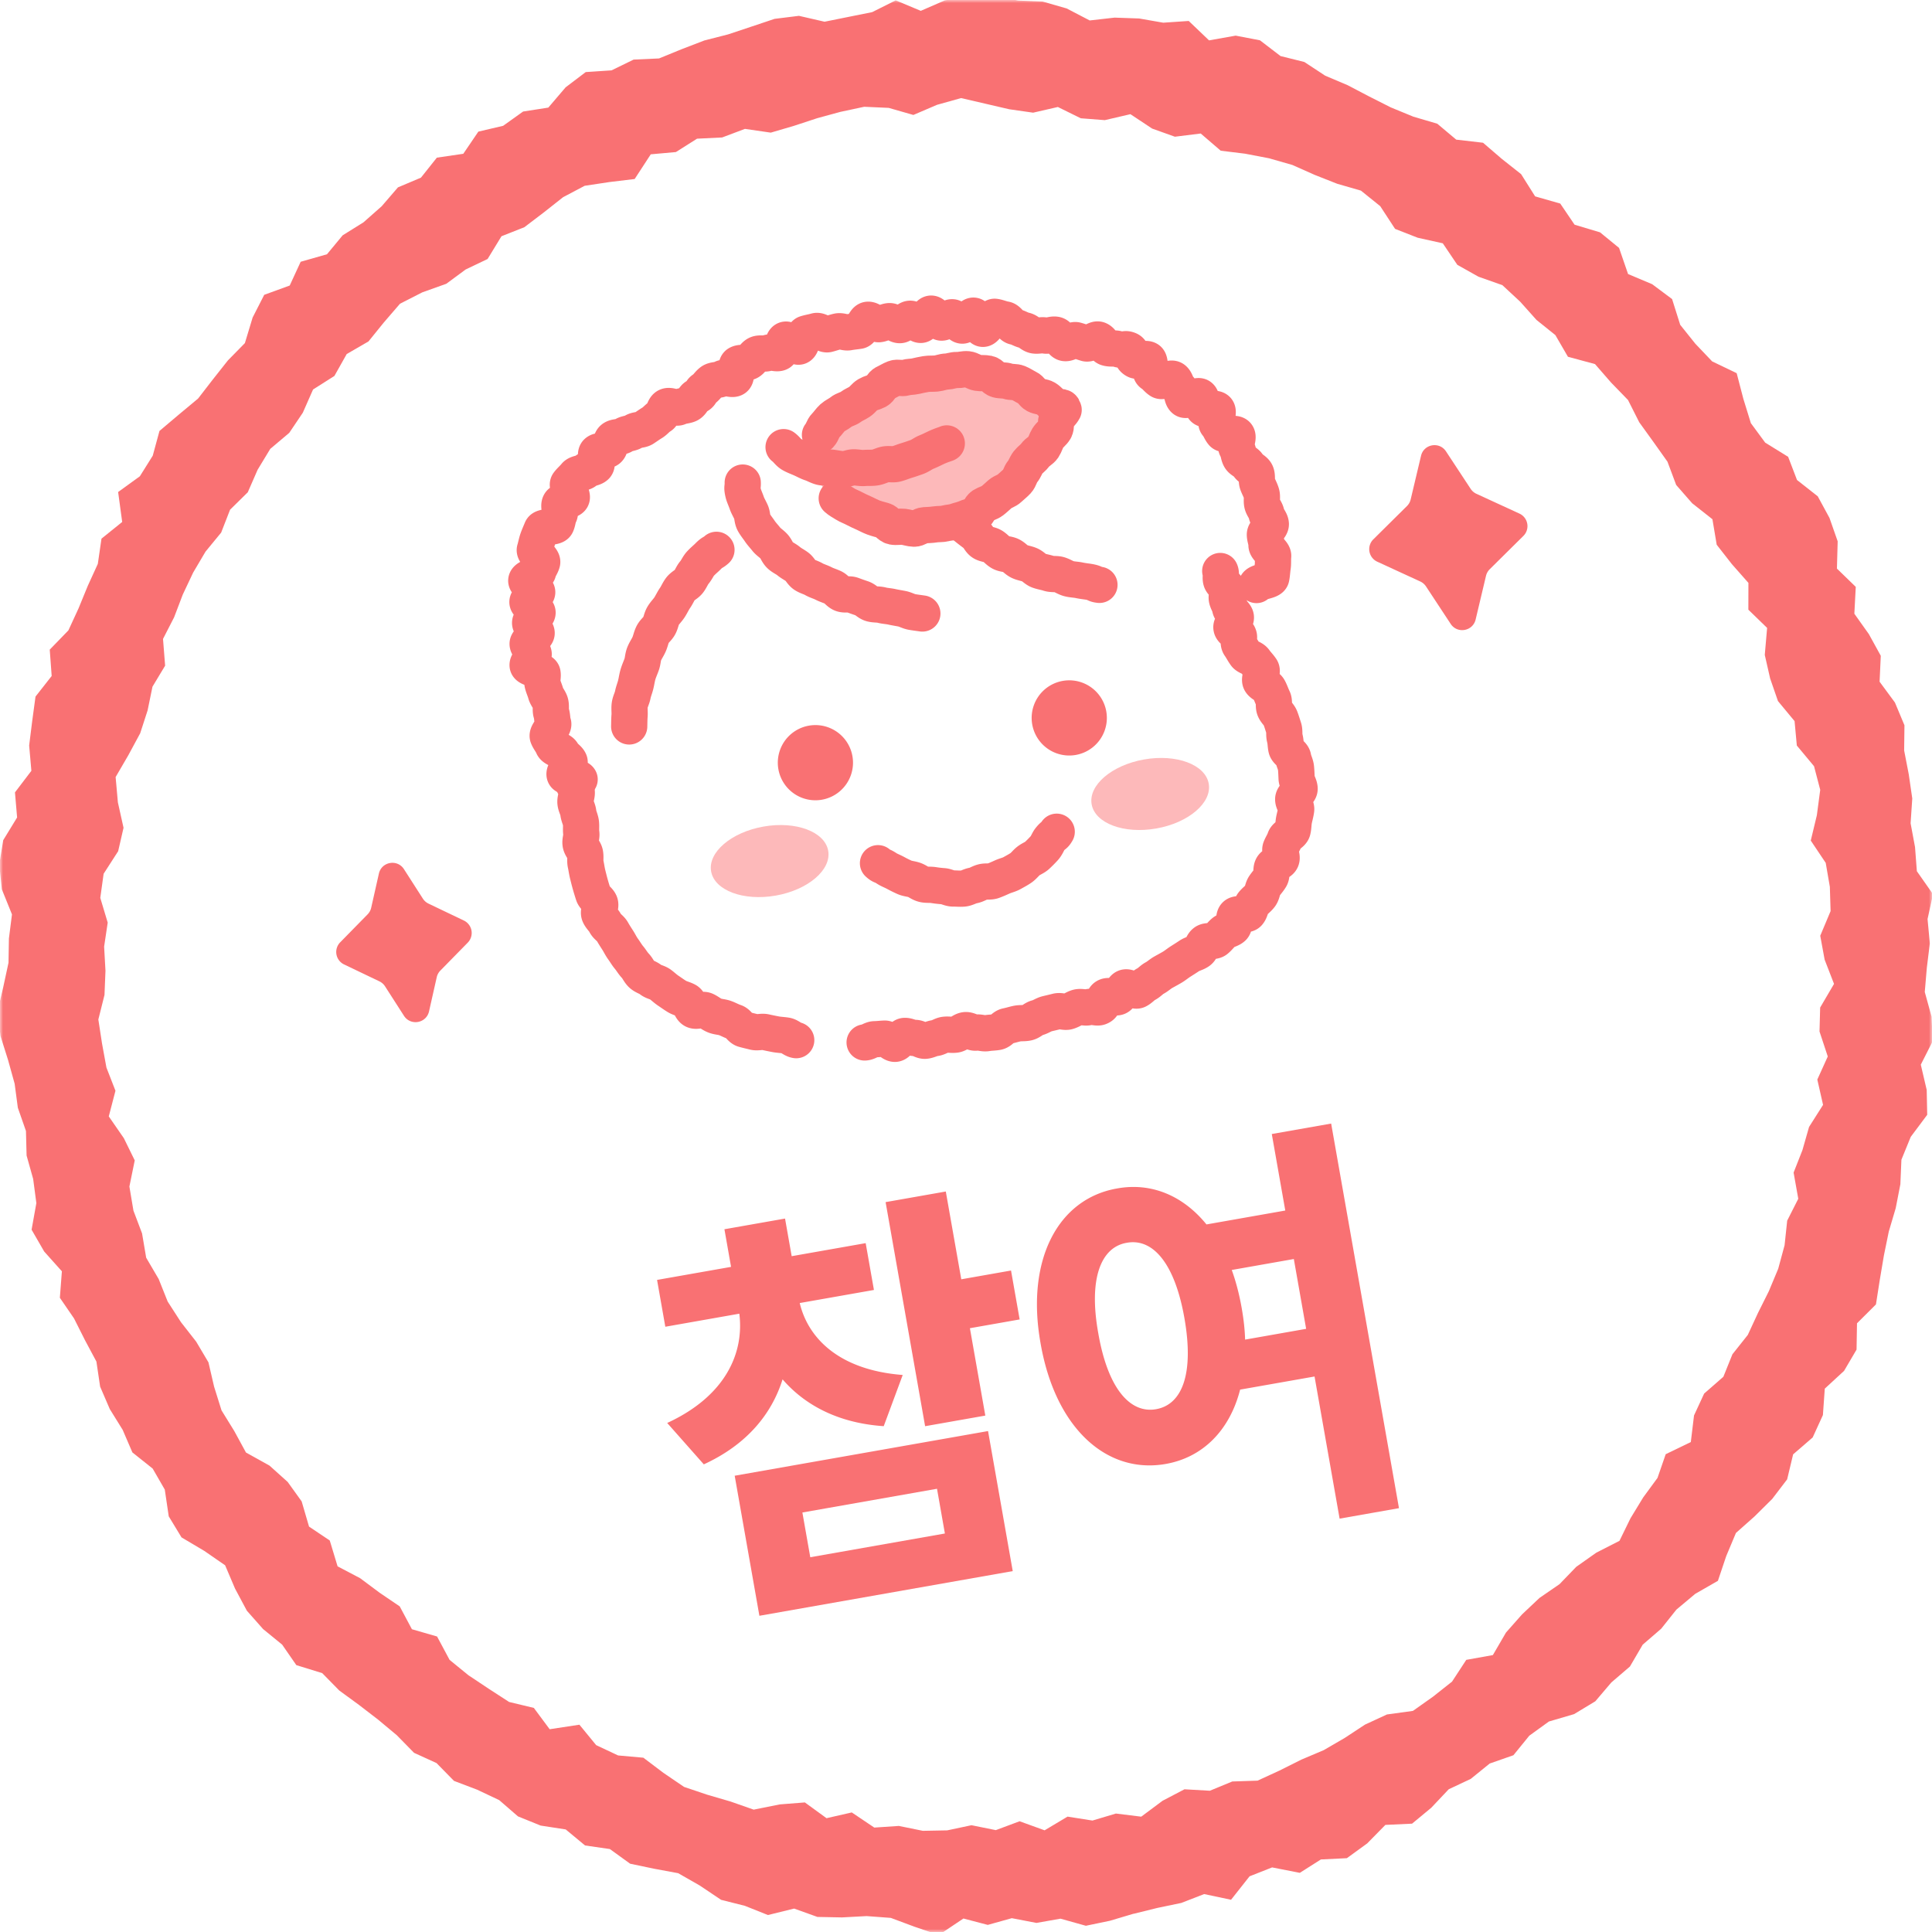 <svg width="320" height="320" viewBox="0 0 320 320" fill="none" xmlns="http://www.w3.org/2000/svg">
    <mask id="pd0sr1afca" style="mask-type:alpha" maskUnits="userSpaceOnUse" x="0" y="0" width="320" height="320">
        <path transform="matrix(-1 0 0 1 320 0)" fill="#fff" d="M0 0h320v320H0z"/>
    </mask>
    <g mask="url(#pd0sr1afca)">
        <path d="M186.592 310.817c83.294-14.687 138.91-94.116 124.223-177.409C296.128 50.114 216.7-5.502 133.406 9.184 50.113 23.871-5.504 103.3 9.183 186.594c14.687 83.293 94.116 138.91 177.409 124.223z" fill="#fff"/>
        <path d="m187.757 316.972-3.917 1.166-3.986.83-4.203-1.175-3.985.703-4.077-.785-3.984 1.113-4.029-1.059-4.082 2.732-4.007-1.364-3.941-1.469-4.005-.299-4.078.219-4.07-.079-3.859-1.386-4.339 1.07-3.826-1.526-3.935-.992-3.535-2.371-3.573-2.041-3.978-.737-3.976-.832-3.361-2.43-4.106-.592-3.205-2.656-4.15-.639-3.754-1.52-3.117-2.7-3.647-1.724-3.838-1.458-2.893-2.952-3.721-1.696-2.862-2.921-3.09-2.575-3.184-2.45-3.252-2.378-2.823-2.877-4.287-1.324-2.35-3.398-3.16-2.579-2.685-3.039-1.957-3.661-1.642-3.859-3.453-2.386-3.77-2.235-2.116-3.488-.655-4.43-2.008-3.48-3.36-2.678-1.608-3.736-2.133-3.44-1.6-3.716-.616-4.153-1.896-3.547-1.81-3.598-2.348-3.422.335-4.384-2.932-3.279-2.086-3.615.79-4.403-.53-4.004-1.088-3.875-.104-4.064-1.344-3.845-.53-3.985-1.09-3.928-1.248-3.955-.506-4.037.957-4.089.87-4.034.068-4.012.506-3.991-1.677-4.148-.425-4.121.653-4.025 2.299-3.76-.354-4.157 2.718-3.572-.368-4.199.505-4.04.548-4.056 2.677-3.41-.32-4.368 3.088-3.184 1.685-3.654 1.522-3.713 1.668-3.65.607-4.178 3.43-2.765-.673-4.959 3.597-2.605 2.138-3.415 1.112-4.096 3.208-2.712 3.192-2.659 2.45-3.17 2.486-3.143 2.813-2.866 1.281-4.235 1.92-3.762 4.223-1.538 1.815-3.937 4.356-1.241 2.599-3.139 3.447-2.15 3.017-2.665 2.694-3.128 3.808-1.608 2.636-3.313 4.378-.64L79.23 21.8l4.104-.962 3.308-2.364 4.176-.652 2.869-3.36 3.329-2.525 4.275-.283 3.653-1.783 4.214-.192 3.736-1.527 3.777-1.452 3.913-1 3.848-1.283 3.867-1.294 4.033-.5 4.241.974 3.94-.794 3.955-.797 3.89-1.949 4.154 1.739 3.974-1.731 4.056-.655 4.073-.073 4.039.756 4.056.169 3.964 1.139 3.815 1.986 4.124-.468 4.07.143 3.983.697 4.225-.287 3.364 3.215 4.412-.784 4.02.772 3.408 2.609 3.945.982 3.451 2.269 3.708 1.57 3.572 1.87 3.589 1.813 3.733 1.535 3.963 1.166 3.141 2.639 4.438.513 3.117 2.678 3.192 2.525 2.321 3.682 4.162 1.19 2.372 3.5 4.218 1.266 3.149 2.578 1.493 4.328 3.995 1.686 3.296 2.461 1.345 4.265 2.514 3.142 2.781 2.918 4.058 1.95 1.104 4.24 1.247 4.04 2.373 3.224 3.801 2.35 1.467 3.836 3.438 2.707 1.943 3.581 1.356 3.87-.124 4.519 3.12 3.028-.234 4.447 2.405 3.381 1.973 3.585-.198 4.295 2.542 3.446 1.577 3.771-.051 4.173.765 3.959.58 3.99-.277 4.111.734 3.941.303 3.996 2.677 3.815-.906 4.111.379 4.025-.498 4.037-.341 4.017 1.127 4.083.179 4.076-1.965 3.879.979 4.183.084 4.122-2.726 3.646-1.546 3.786-.175 4.072-.769 3.955-1.144 3.862-.812 3.965-.68 4.034-.64 4.087-3.137 3.124-.074 4.356-2.069 3.524-3.194 2.944-.309 4.375-1.694 3.705-3.241 2.806-.989 4.137-2.469 3.239-2.928 2.901-3.086 2.74-1.608 3.834-1.377 4.094-3.751 2.153-3.128 2.618-2.516 3.163-3.062 2.643-2.116 3.617-3.078 2.64-2.658 3.122-3.514 2.123-4.171 1.224-3.248 2.35-2.63 3.236-3.926 1.373-3.138 2.543-3.651 1.719-2.888 3.061-3.183 2.637-4.419.205-3.014 3.067-3.365 2.446-4.303.21-3.491 2.217-4.59-.898-3.732 1.473-3.068 3.885-4.452-.944-3.794 1.471-3.958.825-3.934.971-.004-.011zM135.32 19.588l-3.826 1.258-3.831 1.123-4.278-.622-3.776 1.422-4.155.201-3.504 2.215-4.162.374-2.667 4.091-4.133.498-4.15.625-3.569 1.886-3.205 2.53-3.214 2.444-3.79 1.497-2.298 3.767-3.636 1.739-3.206 2.367-3.98 1.422-3.687 1.881-2.664 3.088-2.558 3.159-3.605 2.088-2.039 3.628-3.534 2.24-1.698 3.85-2.248 3.337-3.144 2.652-2.09 3.451-1.633 3.737-2.932 2.884-1.477 3.794-2.587 3.148-2.049 3.47-1.72 3.64-1.435 3.766-1.84 3.588.35 4.43-2.095 3.479-.807 3.931-1.229 3.788-1.952 3.615-2.116 3.636.373 4.19.937 4.214-.89 3.878-2.407 3.736-.554 3.994 1.23 4.096-.594 3.976.224 3.999-.162 4.001-1.019 4.072.613 3.996.727 3.966 1.495 3.84-1.107 4.248 2.497 3.61 1.803 3.676-.885 4.332.67 3.99 1.427 3.771.683 4.027 2.069 3.529 1.492 3.735 2.202 3.416 2.52 3.224 2.031 3.426.935 4.027 1.23 3.928 2.115 3.428 1.934 3.553 3.898 2.167 3.013 2.708 2.314 3.221 1.221 4.173 3.433 2.304 1.295 4.278 3.735 1.965 3.228 2.408 3.329 2.26 2.02 3.785 4.167 1.204 2.072 3.871 3.126 2.55 3.354 2.234 3.383 2.189 4.092.983 2.622 3.532 4.926-.751 2.776 3.385 3.631 1.708 4.185.374 3.308 2.5 3.435 2.337 3.828 1.291 3.878 1.133 3.826 1.341 4.342-.869 4.134-.325 3.587 2.611 4.184-.953 3.729 2.508 4.066-.273 3.978.81 4.033-.076 4.019-.853 4.03.814 3.94-1.469 4.143 1.5 3.797-2.268 4.129.65 3.882-1.16 4.196.517 3.535-2.635 3.627-1.9 4.204.24 3.712-1.532 4.19-.139 3.665-1.686 3.601-1.802 3.695-1.565 3.476-2.021 3.36-2.209 3.631-1.678 4.304-.593 3.303-2.336 3.174-2.509 2.359-3.608 4.406-.791 2.171-3.728 2.667-3.017 2.891-2.725 3.313-2.279 2.768-2.868 3.323-2.347 3.836-1.957 1.829-3.742 2.104-3.454 2.367-3.227 1.359-3.928 4.158-2.01.532-4.411 1.677-3.623 3.182-2.78 1.501-3.727 2.547-3.207 1.689-3.643 1.798-3.602 1.551-3.714 1.054-3.893.432-4.072 1.836-3.628-.775-4.332 1.466-3.729 1.095-3.835 2.32-3.655-.953-4.191 1.733-3.821-1.368-4.136.105-3.97 2.298-3.918-1.555-4.015-.728-3.958 1.714-4.079-.122-4.024-.684-3.967-2.477-3.694 1.009-4.201.557-4.204-1.025-3.913-2.85-3.425-.374-4.044-2.75-3.319-1.296-3.743-.888-3.902.387-4.475-3.106-3.016.01-4.441-2.752-3.118-2.5-3.196-.71-4.229-3.354-2.644-2.648-3.028-1.446-3.86-2.323-3.268-2.35-3.258-1.862-3.69-2.816-2.902-2.651-3.048-4.481-1.21-2.084-3.591-3.127-2.512-2.695-3.015-2.95-2.742-3.969-1.404-3.494-1.963-2.409-3.567-4.158-.923-3.749-1.468-2.457-3.762-3.198-2.574-3.934-1.136-3.743-1.477-3.668-1.633-3.874-1.11-3.975-.761-4.026-.493-3.315-2.848-4.278.53-3.77-1.348-3.595-2.384-4.246.987-3.976-.308-3.795-1.87-4.099.942-3.953-.566-3.966-.922-4.013-.93-3.995 1.12-3.906 1.675-4.087-1.172-4.053-.183-3.941.843-3.889 1.06h.006z" fill="#F97173"/>
        <path d="M136.139 132.457a6.227 6.227 0 1 0-2.163-12.265 6.227 6.227 0 0 0 2.163 12.265zM178.184 125.043a6.227 6.227 0 1 0-2.163-12.265 6.227 6.227 0 0 0 2.163 12.265z" fill="#F97173"/>
        <path d="M175.024 137.761c-.411.734-.518.436-1.16 1.272-.291.38-.471.983-.902 1.455-.348.38-.758.799-1.2 1.21-.389.362-.981.554-1.443.92-.423.335-.768.832-1.253 1.156-.452.301-.964.574-1.47.855-.478.264-1.055.381-1.582.619-.499.225-1.013.461-1.557.653-.516.181-1.139.036-1.697.181-.557.146-1.016.489-1.583.589-.568.1-1.078.452-1.613.501-.566.053-1.138-.016-1.676-.009-.568.006-1.109-.341-1.645-.382a18.778 18.778 0 0 1-1.632-.186c-.564-.09-1.14-.002-1.658-.132-.557-.139-1.006-.543-1.508-.715-.55-.189-1.125-.209-1.603-.42a19.54 19.54 0 0 1-1.482-.733c-.552-.3-1.092-.489-1.483-.751-.861-.576-.843-.309-1.453-.869M96.004 129.09c-.256-.521-2.23-.208-2.47-.721-.242-.514 1.021-1.743.791-2.26-.23-.518-.943-.84-1.164-1.361-.22-.521-1.374-.69-1.584-1.216-.21-.527-.643-1.013-.842-1.541-.199-.529 1.074-1.625.888-2.16-.186-.534-.132-1.157-.305-1.696-.173-.539-.001-1.184-.16-1.726-.158-.542-.618-1.001-.764-1.547-.145-.546-.405-1.067-.534-1.618-.128-.551.11-1.18-.004-1.734-.113-.554-2.367-.738-2.462-1.295-.094-.557 1.072-1.349.997-1.91-.076-.56-.942-1.063-.998-1.625-.056-.562 1.525-1.279 1.49-1.842-.034-.564-1.064-1.095-1.078-1.66-.013-.566 1.22-1.137 1.23-1.703.01-.565-1.708-1.21-1.674-1.774.034-.564 1.558-1.024 1.617-1.587.06-.563-1.893-1.41-1.808-1.97.086-.559 1.85-.862 1.96-1.418.11-.556.533-1.03.67-1.578.136-.55-1.374-1.575-1.21-2.117.165-.542.273-1.172.463-1.706.19-.535.448-1.113.665-1.639.216-.525 2.192-.29 2.434-.803.243-.512.24-1.123.507-1.624.266-.5-.202-1.423.09-1.91.291-.489 1.6-.33 1.914-.802.314-.472-.88-2.014-.546-2.472.334-.459.825-.862 1.181-1.305.357-.442 1.37-.369 1.745-.795.376-.426 1.268-.374 1.661-.784.394-.41-.252-1.878.156-2.271.408-.393 1.473-.119 1.896-.495.423-.376.328-1.403.766-1.762s1.319-.21 1.768-.552c.449-.342 1.202-.3 1.661-.626.46-.326 1.215-.226 1.684-.534.468-.307.928-.64 1.406-.929.506-.306.847-.801 1.329-1.074.52-.293.576-1.378 1.064-1.63.536-.279 1.493.374 1.98.142.56-.267 1.165-.247 1.645-.457.603-.263.824-1.163 1.275-1.338 1.02-.398.549-.859 1.312-1.252.459-.359.734-.869 1.199-1.207.465-.339 1.286-.21 1.764-.533.477-.323 1.574.312 2.059.003.486-.309.061-2.119.558-2.41.497-.291 1.315-.06 1.822-.335.508-.276.799-1 1.315-1.26.516-.26 1.309.02 1.832-.223.523-.243 1.353.214 1.883-.01.53-.226.457-1.96.996-2.17.539-.208 1.728 1.327 2.273 1.135.546-.192.557-1.97 1.108-2.145.55-.176 1.153-.265 1.708-.425.556-.16 1.387.67 1.947.526.56-.144 1.101-.341 1.663-.47.563-.128 1.224.258 1.79.149.566-.11 1.13-.147 1.698-.241.569-.094.9-1.75 1.471-1.831.571-.081 1.277.794 1.851.728.574-.065 1.116-.45 1.693-.502.576-.05 1.209.696 1.786.658.576-.037 1.1-1.031 1.677-1.055.577-.023 1.186 1.028 1.761 1.017.576-.011 1.149-1.867 1.725-1.866.575 0 1.146 1.473 1.722 1.487.576.014 1.196-.912 1.771-.884.574.028 1.086 1.342 1.658 1.38.573.038 1.301-1.696 1.873-1.646.573.05.964 2.12 1.534 2.182.571.062 1.416-2.066 1.984-1.994.569.072 1.149.354 1.716.436.566.082 1.014 1.123 1.578 1.215.565.092 1.097.492 1.658.595.56.102 1.04.728 1.597.842.556.113 1.207-.112 1.761.01.554.122 1.259-.255 1.809-.123.58.138.898 1.23 1.441 1.369.581.15 1.376-.615 1.915-.465.583.161 1.126.369 1.657.526.589.174 1.505-.794 2.023-.63.601.189.897 1.192 1.397 1.362.633.215 1.331.022 1.789.19 1.051.386 1.041-.184 1.845.144.803.328.163 1.285 1.154 1.76.44.212 1.46-.469 2.044-.16.469.246.14 2.067.68 2.377.473.271.795.81 1.313 1.13.47.29 1.716-.591 2.213-.26.466.31.521 1.253 1.003 1.601.482.348.329 1.424.796 1.784.467.36 2.158-.866 2.608-.49.45.378.16 1.578.594 1.971.433.394 1.797-.201 2.212.21.414.41-.393 1.993.004 2.42.396.427.547 1.004.921 1.45.374.448 2.029-.148 2.381.315.352.463-.378 1.695-.052 2.178.325.483.279 1.14.576 1.639.298.5 1.066.683 1.335 1.197.269.515 1.076.76 1.31 1.293.235.532.032 1.233.234 1.779.202.546.495 1.04.66 1.6.165.56-.012 1.177.116 1.748.128.57.62 1.04.71 1.617.09.577.671 1.093.722 1.675.052.582-.995 1.207-.982 1.792.014.585.287 1.124.267 1.71-.021.584 1.161 1.247 1.104 1.83-.058.585.009 1.217-.081 1.797-.09.58-.108 1.207-.23 1.782-.122.576-2.299.64-2.449 1.21" stroke="#F97173" stroke-width="6" stroke-linecap="round" stroke-linejoin="round"/>
        <path d="M123.02 79.929c.034.86-.172.668.072 1.728.108.472.375 1.004.588 1.626.169.495.474.99.729 1.558.219.49.159 1.171.457 1.702.266.476.65.935.984 1.434.306.457.717.88 1.086 1.35.341.432.87.736 1.27 1.175.374.41.55 1.042.981 1.452.402.383.98.606 1.434.986.427.357.951.61 1.428.96.448.33.7.98 1.193 1.303.467.305 1.065.442 1.575.738.484.28 1.057.423 1.581.694.524.272 1.05.416 1.585.662.535.247.875.831 1.417 1.054.543.224 1.218-.009 1.771.193.552.202 1.056.388 1.615.569.559.181.963.72 1.526.884.563.163 1.154.082 1.722.229.568.146 1.126.157 1.697.286.571.128 1.111.207 1.685.321.575.114 1.073.432 1.65.532.578.099 1.126.163 1.704.249M118.667 91.068c-.661.585-.613.289-1.4 1.089-.348.355-.823.728-1.276 1.225-.362.397-.589.989-.999 1.472-.36.422-.554 1.018-.941 1.503-.351.44-.986.691-1.351 1.182-.341.458-.562 1.023-.907 1.52-.326.471-.567 1.015-.893 1.521-.326.505-.756.896-1.064 1.413-.309.516-.36 1.132-.646 1.656-.285.524-.823.883-1.087 1.417s-.356 1.124-.599 1.666c-.243.542-.59 1.018-.81 1.57-.219.552-.211 1.167-.406 1.726-.195.559-.442 1.08-.612 1.649-.17.568-.239 1.14-.38 1.715-.142.575-.375 1.109-.487 1.691-.113.582-.428 1.117-.509 1.703-.08.586.023 1.184-.025 1.774-.049.59-.043 1.166-.06 1.761M182.103 96.87c-.858-.09-.587-.295-1.668-.488-.479-.086-1.055-.131-1.698-.272-.514-.113-1.106-.11-1.707-.267-.526-.136-1.02-.495-1.602-.669-.529-.155-1.173-.022-1.741-.212-.528-.175-1.118-.255-1.673-.46-.525-.195-.934-.734-1.48-.959-.547-.224-1.119-.282-1.653-.525-.534-.242-.904-.743-1.428-1.005-.524-.262-1.175-.213-1.687-.495-.512-.282-.872-.774-1.372-1.076-.499-.301-1.187-.268-1.672-.59-.485-.321-.688-1.018-1.158-1.36a37.88 37.88 0 0 1-1.364-1.041c-.454-.363-.899-.7-1.334-1.083-.436-.383-.795-.813-1.211-1.217-.416-.404-.813-.79-1.211-1.214-.397-.423-1.052-.593-1.426-1.038-.374-.445-.686-.925-1.037-1.387-.352-.463-.724-.898-1.05-1.378a34.453 34.453 0 0 1-.931-1.462" stroke="#F97173" stroke-width="6" stroke-linecap="round" stroke-linejoin="round"/>
        <path d="M140.998 67.025s-7.522 4.656-5.883 10.845c1.259 4.75 4.025 6.414 12.78 9.138 8.755 2.722 22.183-7.445 27.926-18.616-6.862-4.577-19.208-13.445-34.822-1.365l-.001-.002z" fill="#FDB9BA"/>
        <path d="M138.588 82.54c.669.562.517.37 1.431.964.418.27.975.447 1.554.763.47.26.988.476 1.555.736.502.23.992.509 1.562.721.526.197 1.07.32 1.648.489.544.156.955.898 1.542 1.016.586.118 1.182-.044 1.774.026.592.07 1.14.29 1.736.307.596.016 1.132-.529 1.726-.567.594-.038 1.123-.04 1.709-.133.587-.094 1.15-.02 1.727-.167.577-.147 1.155-.142 1.717-.34.562-.2 1.131-.292 1.675-.539.544-.246 1.135-.345 1.66-.635.495-.275.671-1.113 1.173-1.442.473-.31 1.096-.422 1.572-.786.45-.344.865-.754 1.317-1.145.43-.371 1.098-.51 1.528-.927.408-.395.892-.758 1.299-1.196.406-.438.486-1.117.874-1.571.387-.454.532-1.042.899-1.514s.874-.776 1.221-1.26c.347-.484.973-.732 1.303-1.228.329-.497.456-1.085.773-1.59.316-.503.852-.84 1.151-1.353.299-.513.068-1.29.354-1.813.285-.522.832-.941 1.105-1.47-.198-.841-.734-.177-1.639-.789-.407-.275-.76-.792-1.325-1.129-.455-.272-1.126-.24-1.677-.532-.482-.256-.779-.943-1.328-1.2-.501-.235-.988-.588-1.543-.813-.519-.212-1.186-.087-1.747-.283-.532-.187-1.156-.084-1.723-.247-.567-.162-.948-.88-1.521-1.01s-1.166-.031-1.745-.127c-.579-.095-1.094-.54-1.676-.6-.582-.06-1.174.157-1.76.133-.585-.024-1.146.24-1.731.255-.584.015-1.113.268-1.697.322-.583.054-1.132-.004-1.71.09-.579.095-1.106.213-1.678.345-.572.133-1.148.085-1.711.255-.563.17-1.255-.11-1.806.095-.551.205-1.039.536-1.576.775-.537.24-.769 1.035-1.289 1.306-.52.272-1.096.356-1.601.657-.505.3-.816.823-1.305 1.15-.488.327-1.015.515-1.485.868-.47.353-1.11.433-1.563.807-.453.373-1.014.586-1.452.98-.437.394-.736.9-1.156 1.312-.421.413-.512 1.096-.918 1.524" stroke="#F97173" stroke-width="6" stroke-linecap="round" stroke-linejoin="round"/>
        <path d="M156.819 73.444c.012.049-.814.245-1.808.716-.455.216-.98.482-1.605.735-.506.205-.985.607-1.586.818-.531.186-1.093.385-1.686.564-.548.165-1.1.411-1.693.559-.56.14-1.206-.034-1.8.082-.594.117-1.116.434-1.712.517-.596.084-1.181.03-1.777.077-.597.046-1.177-.11-1.773-.103-.595.008-1.183.338-1.778.304-.596-.034-1.175-.159-1.765-.24-.59-.082-1.219.036-1.801-.096-.581-.133-1.11-.468-1.677-.654s-1.078-.485-1.626-.727c-.548-.242-1.099-.437-1.621-.732-.522-.296-.836-.855-1.326-1.203M131.878 172.282c-.584-.079-1.096-.672-1.674-.765-.578-.094-1.176-.108-1.751-.216a60.066 60.066 0 0 1-1.727-.356c-.572-.124-1.244.124-1.812-.019-.567-.142-1.158-.273-1.722-.432-.565-.159-.926-1.017-1.482-1.195-.556-.178-1.067-.48-1.619-.678-.551-.198-1.173-.194-1.717-.412-.543-.217-.998-.63-1.533-.869-.535-.238-1.422.251-1.946-.009-.523-.26-.642-1.31-1.155-1.591-.514-.282-1.12-.386-1.62-.692-.495-.302-.95-.637-1.422-.951-.473-.314-.887-.719-1.344-1.057-.457-.338-1.132-.405-1.572-.766-.439-.361-1.09-.513-1.509-.901-.419-.388-.644-.996-1.042-1.412-.398-.415-.677-.928-1.048-1.369-.372-.442-.643-.936-.985-1.402-.343-.467-.571-.974-.885-1.463-.313-.489-.61-.942-.896-1.452-.285-.509-.896-.81-1.151-1.335-.255-.525-.763-.917-.993-1.456-.23-.539.306-1.348.102-1.895-.204-.548-.916-.88-1.097-1.436-.18-.555-.345-1.09-.505-1.653-.16-.563-.29-1.104-.433-1.671-.144-.568-.208-1.123-.334-1.696-.127-.572.012-1.161-.097-1.737-.11-.575-.65-1.04-.745-1.616-.096-.577.2-1.185.116-1.763-.085-.578.013-1.146-.06-1.726-.073-.58-.372-1.099-.435-1.679-.063-.58-.414-1.104-.47-1.685-.055-.582.26-1.168.213-1.749-.048-.581-.576-1.1-.618-1.682M202.111 94.577c.226.475-.022 1.088.15 1.608s.925.814 1.049 1.34c.124.526-.202 1.122-.111 1.648.091.526.48 1.012.546 1.533.069.555.906 1.015.954 1.525.055.577-.78 1.2-.74 1.687.055.644 1.134.912 1.195 1.322.222.383-.205 1.148.203 1.718.299.419.558.943.927 1.459.311.437 1.195.528 1.542 1.032.311.452.754.87 1.08 1.376.302.465-.419 1.595-.114 2.105.286.48 1.081.677 1.364 1.196.284.52.442 1.052.703 1.579.262.528.022 1.234.258 1.77.235.536.743.906.953 1.453.21.546.363 1.069.545 1.624.182.555.035 1.159.189 1.721s.123 1.108.246 1.679c.122.572 1.046.949 1.136 1.525.089.575.411 1.111.47 1.69s.077 1.159.102 1.742c.024.583.505 1.166.496 1.751-.007.569-1.015 1.113-1.056 1.682-.041.569.562 1.21.487 1.776-.074.565-.247 1.138-.358 1.699-.11.562-.086 1.174-.229 1.73-.143.556-1.103.87-1.279 1.416-.176.546-.507 1.002-.714 1.537-.207.536.351 1.379.112 1.901s-1.216.667-1.484 1.174c-.269.507-.006 1.289-.302 1.784-.297.494-.696.909-1.016 1.389-.321.479-.326 1.173-.671 1.635-.345.462-.844.801-1.209 1.247-.366.446-.395 1.183-.781 1.614-.386.43-1.727-.058-2.13.354-.403.411.001 1.616-.418 2.012-.42.395-1.136.454-1.57.836-.433.382-.769.856-1.215 1.221-.447.364-1.395.054-1.854.403-.459.349-.546 1.155-1.015 1.491-.47.335-1.075.43-1.555.751-.48.322-.945.615-1.433.923-.488.307-.911.675-1.407.968-.497.293-.985.552-1.488.834-.502.282-.914.688-1.422.958-.509.269-.889.753-1.405 1.013-.517.259-.894.774-1.414 1.022-.52.248-1.566-.691-2.092-.453-.526.237-.644 1.341-1.176 1.568-.532.227-1.354-.327-1.887-.11-.806.316-.128 1.438-1.195 1.793-.459.151-1.189-.202-1.827-.003-.5.154-1.193-.146-1.796.031-.517.152-1.006.531-1.598.694-.528.146-1.211-.185-1.797-.033-.535.139-1.091.263-1.673.406-.542.135-1.035.524-1.614.659-.547.128-1.01.677-1.591.805-.58.128-1.158.034-1.736.156-.578.121-1.103.298-1.68.411-.577.114-1.001.874-1.579.98-.578.105-1.153.091-1.73.191-.578.1-1.196-.187-1.775-.094-.578.092-1.231-.49-1.809-.405-.579.084-1.061.666-1.641.745-.579.079-1.162-.054-1.741.017-.552.068-1.062.493-1.615.553-.553.061-1.083.389-1.635.441-.553.053-1.164-.513-1.718-.468-.554.045-1.137-.367-1.691-.331-.553.037-1.037 1.278-1.592 1.307-.554.029-1.154-.883-1.71-.863-.557.02-1.106.091-1.66.103-.554.011-1.104.529-1.66.531" stroke="#F97173" stroke-width="6" stroke-linecap="round" stroke-linejoin="round"/>
        <g filter="url(#v01rdmxn2b)">
            <ellipse cx="9.846" cy="5.806" rx="9.846" ry="5.806" transform="rotate(-10 850.563 -598.045) skewX(.036)" fill="#FDB9BA"/>
        </g>
        <g filter="url(#ho9kgq3fnc)">
            <ellipse cx="9.846" cy="5.806" rx="9.846" ry="5.806" transform="rotate(-10 818.565 -963.808) skewX(.036)" fill="#FDB9BA"/>
        </g>
        <path d="M71.062 167.516c-.446 1.979-3.057 2.44-4.153.732l-3.133-4.879a2.286 2.286 0 0 0-.936-.827l-5.85-2.8a2.285 2.285 0 0 1-.647-3.661l4.54-4.632c.298-.304.505-.684.598-1.098l1.275-5.656c.446-1.979 3.057-2.44 4.153-.733l3.132 4.88c.23.357.554.643.937.827l5.85 2.799a2.286 2.286 0 0 1 .646 3.662l-4.54 4.632a2.282 2.282 0 0 0-.597 1.098l-1.275 5.656zM244.412 102.61c-.463 1.95-3.032 2.403-4.133.729l-4.086-6.207a2.286 2.286 0 0 0-.953-.82l-7.123-3.278a2.286 2.286 0 0 1-.653-3.7l5.573-5.517c.303-.3.517-.68.615-1.096l1.716-7.23c.463-1.95 3.032-2.403 4.134-.73l4.085 6.208c.235.357.565.64.954.82l7.124 3.277a2.285 2.285 0 0 1 .653 3.701l-5.574 5.516c-.304.301-.517.681-.616 1.097l-1.716 7.23zM143.383 205.903l1.368 7.755-12.291 2.167c1.378 5.79 6.491 11.1 17.058 11.914l-3.145 8.48c-7.479-.502-13.032-3.45-16.754-7.755-1.83 5.82-5.979 10.835-13.046 14.08l-6.064-6.855c9.674-4.455 12.769-11.605 11.945-18.1l-12.256 2.162-1.368-7.756 12.256-2.161-1.098-6.232 10.04-1.77 1.099 6.232 12.256-2.161zm-17.604 61.721-4.091-23.197 41.963-7.399 4.09 23.197-41.962 7.399zm8.428-9.697 22.297-3.932-1.306-7.409-22.297 3.932 1.306 7.409zm19.021-21.703-6.545-37.115 9.971-1.758 2.564 14.541 8.24-1.453 1.429 8.102-8.24 1.453 2.552 14.472-9.971 1.758zm31.807-39.379c5.638-1.03 10.918 1.18 14.795 5.959l13.053-2.302-2.235-12.672 9.833-1.733 11.233 63.704-9.833 1.734-4.151-23.543-12.326 2.173c-1.734 6.768-6.194 11.231-12.322 12.312-9.729 1.715-18.274-5.846-20.73-19.978-2.488-13.912 2.949-23.974 12.683-25.654zm-3.127 23.969c1.595 9.251 5.316 13.343 9.574 12.592 4.328-.763 6.32-5.863 4.69-15.107-1.599-9.071-5.228-13.25-9.549-12.453-4.265.717-6.349 5.903-4.715 14.968zm22.108-10.466c.694 1.912 1.246 4.028 1.643 6.278.323 1.835.525 3.585.569 5.255l10.11-1.783-2.039-11.564-10.283 1.814z" fill="#F97173"/>
    </g>
    <defs>
        <filter id="v01rdmxn2b" x="114.302" y="133.224" width="26.355" height="18.795" filterUnits="userSpaceOnUse" color-interpolation-filters="sRGB">
            <feFlood flood-opacity="0" result="BackgroundImageFix"/>
            <feBlend in="SourceGraphic" in2="BackgroundImageFix" result="shape"/>
            <feGaussianBlur stdDeviation="1.714" result="effect1_foregroundBlur_492_144412"/>
        </filter>
        <filter id="ho9kgq3fnc" x="177.329" y="122.11" width="26.355" height="18.795" filterUnits="userSpaceOnUse" color-interpolation-filters="sRGB">
            <feFlood flood-opacity="0" result="BackgroundImageFix"/>
            <feBlend in="SourceGraphic" in2="BackgroundImageFix" result="shape"/>
            <feGaussianBlur stdDeviation="1.714" result="effect1_foregroundBlur_492_144412"/>
        </filter>
    </defs>
</svg>
